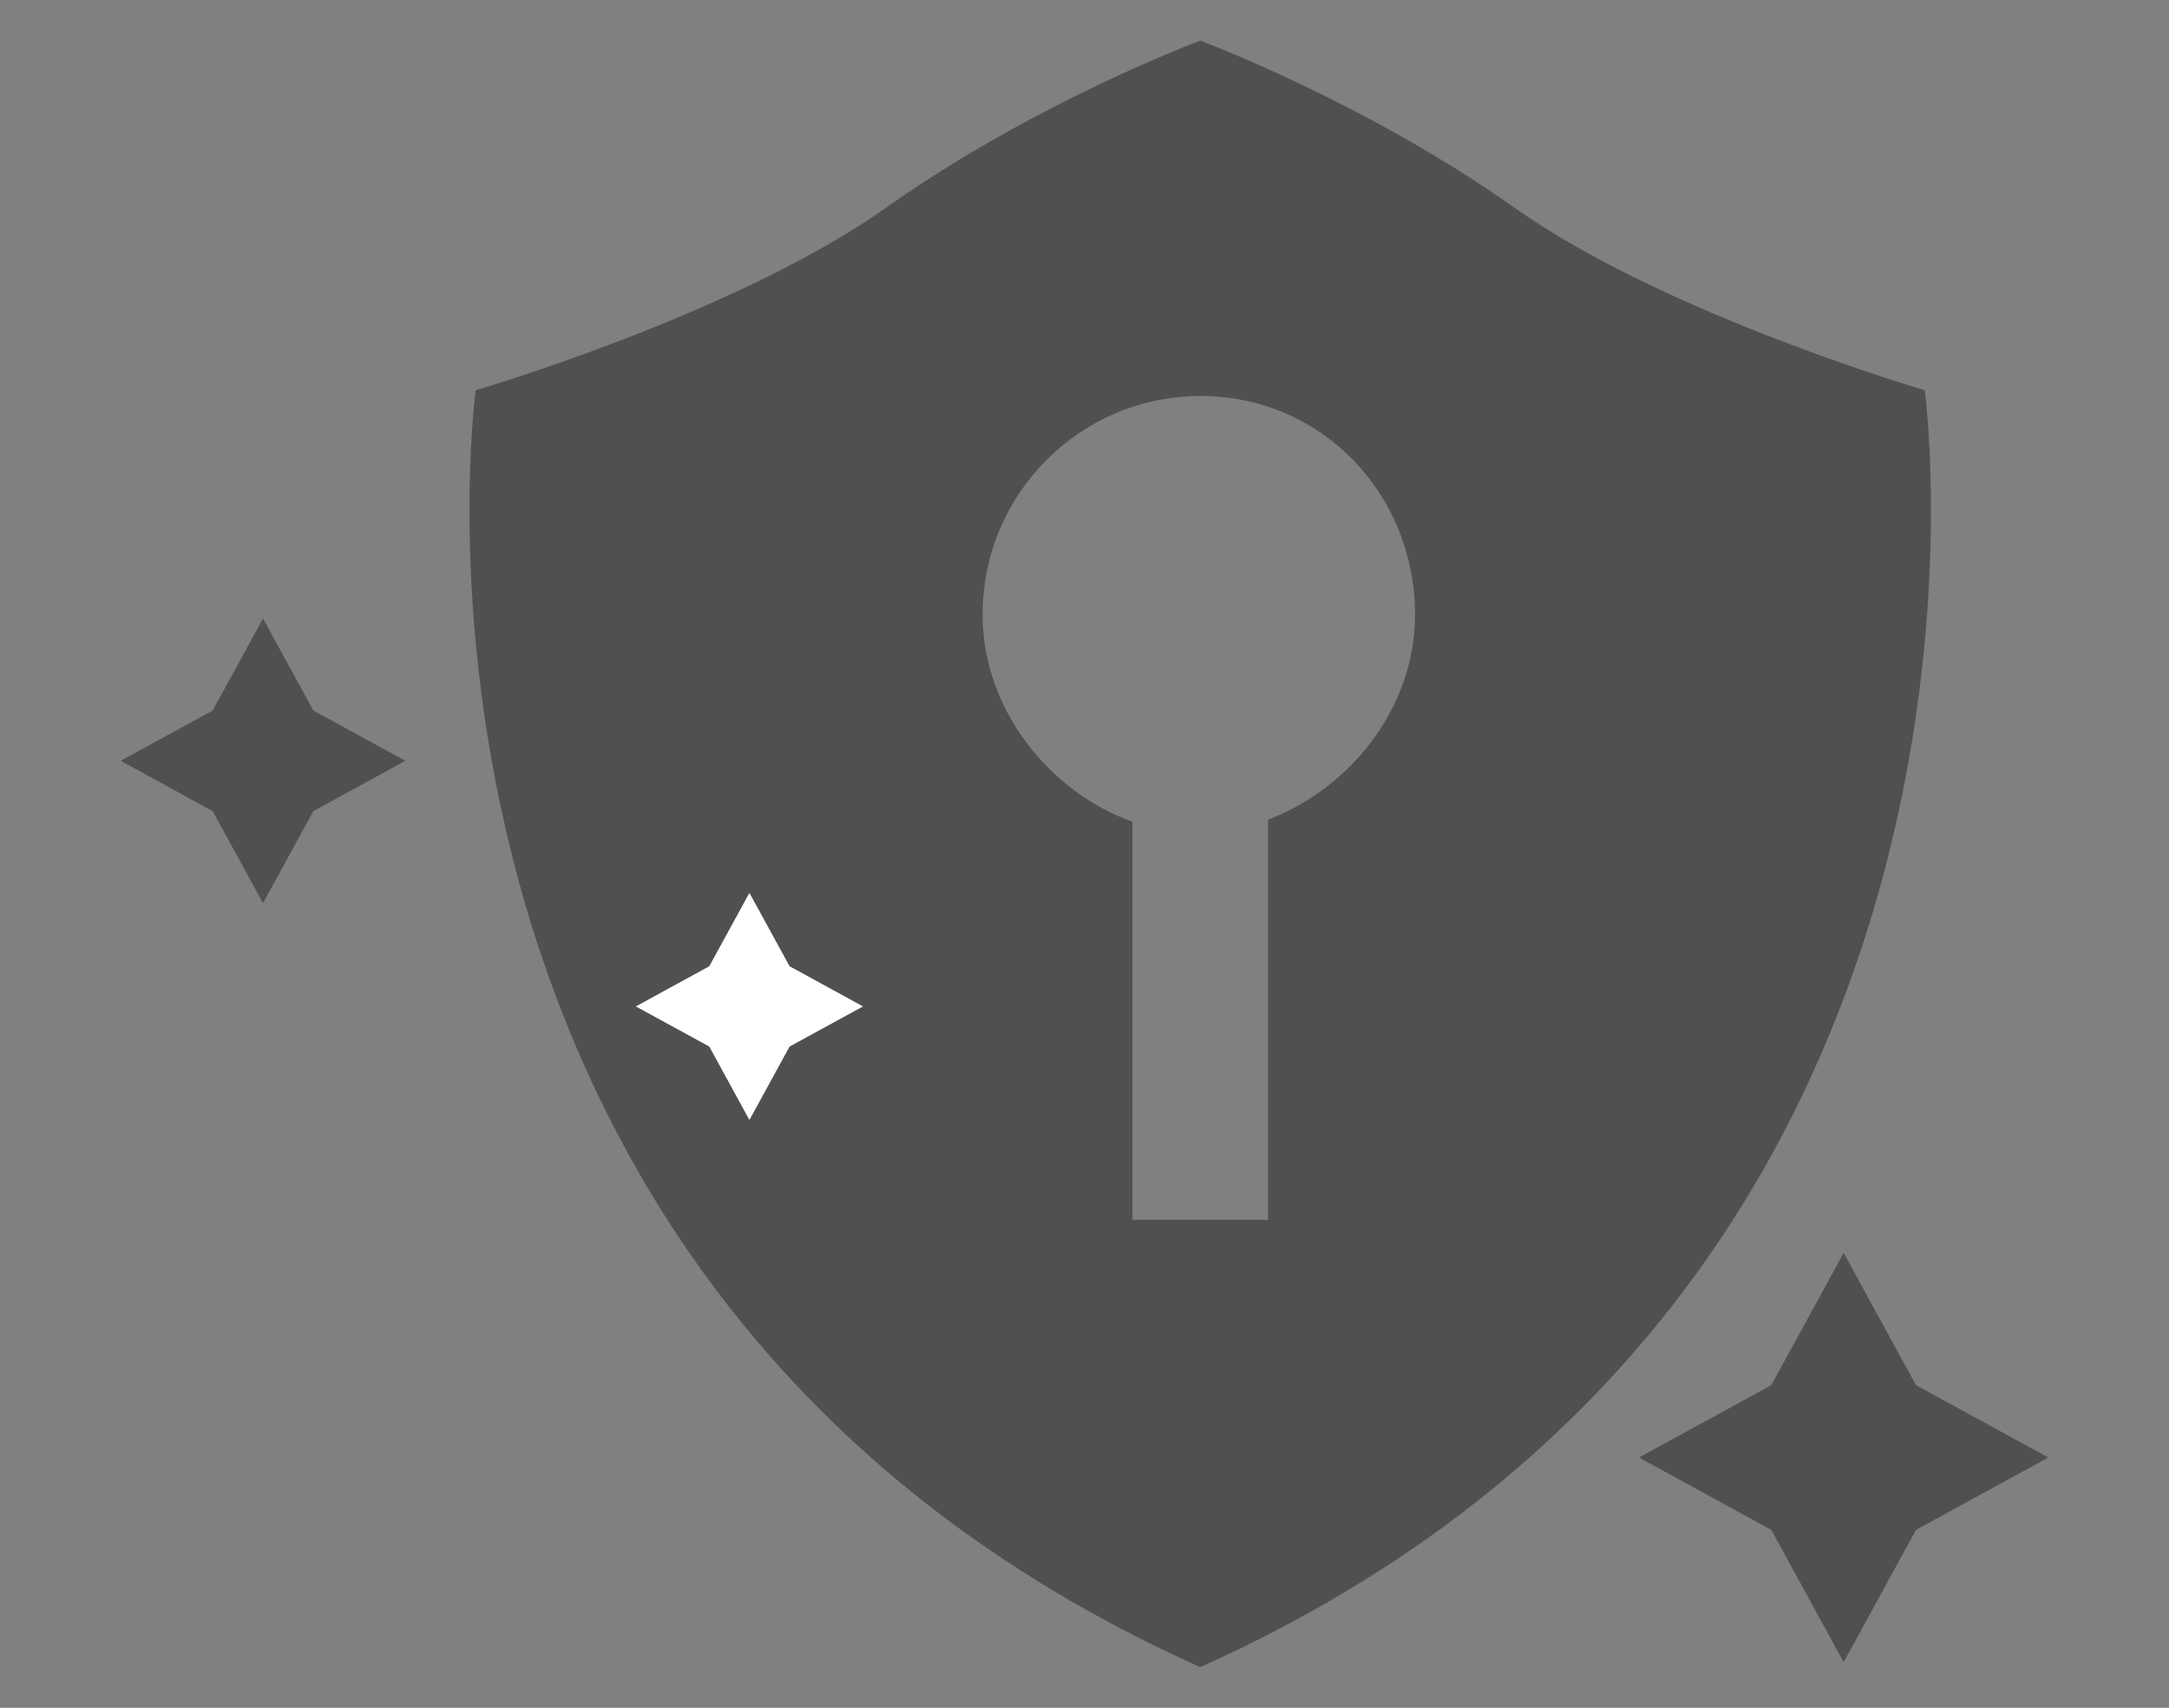 <?xml version="1.0" encoding="utf-8"?>
<!-- Generator: Adobe Illustrator 16.0.3, SVG Export Plug-In . SVG Version: 6.00 Build 0)  -->
<!DOCTYPE svg PUBLIC "-//W3C//DTD SVG 1.1//EN" "http://www.w3.org/Graphics/SVG/1.1/DTD/svg11.dtd">
<svg version="1.1" id="分離模式" xmlns="http://www.w3.org/2000/svg" xmlns:xlink="http://www.w3.org/1999/xlink" x="0px"
	 y="0px" width="80px" height="63px" viewBox="0 0 80 63" enable-background="new 0 0 80 63" xml:space="preserve">
<rect x="0" y="0" width="80" height="63" fill="#808080" stroke="none"/>
<g>
	<path fill="#505050" d="M70.99,14.396c0,0-9.58-2.803-15.125-6.729C50.318,3.743,44.268,1.5,44.268,1.5s-6.05,2.243-11.597,6.168
		c-5.546,3.926-15.126,6.729-15.126,6.729S13.007,47.48,44.268,61.5C75.528,47.48,70.99,14.396,70.99,14.396z M46.768,30.238V45h-5
		V30.315c-3-1.075-5.526-4.089-5.526-7.642c0-4.453,3.591-8.064,8.045-8.064s7.905,3.611,7.905,8.064
		C52.192,26.143,49.768,29.1,46.768,30.238z"/>
	<polygon fill="#505050" points="68,46.219 70.669,51.099 75.549,53.768 70.669,56.437 68,61.316 65.331,56.437 60.451,53.768 
		65.331,51.099 	"/>
	<polygon fill="#505050" points="9.701,22.817 11.557,26.211 14.95,28.066 11.557,29.923 9.701,33.316 7.845,29.923 4.451,28.066 
		7.845,26.211 	"/>
	<polygon fill="#FFFFFF" points="27.641,32.937 29.123,35.645 31.831,37.127 29.123,38.607 27.641,41.316 26.16,38.607 
		23.451,37.127 26.16,35.645 	"/>
</g>
</svg>
